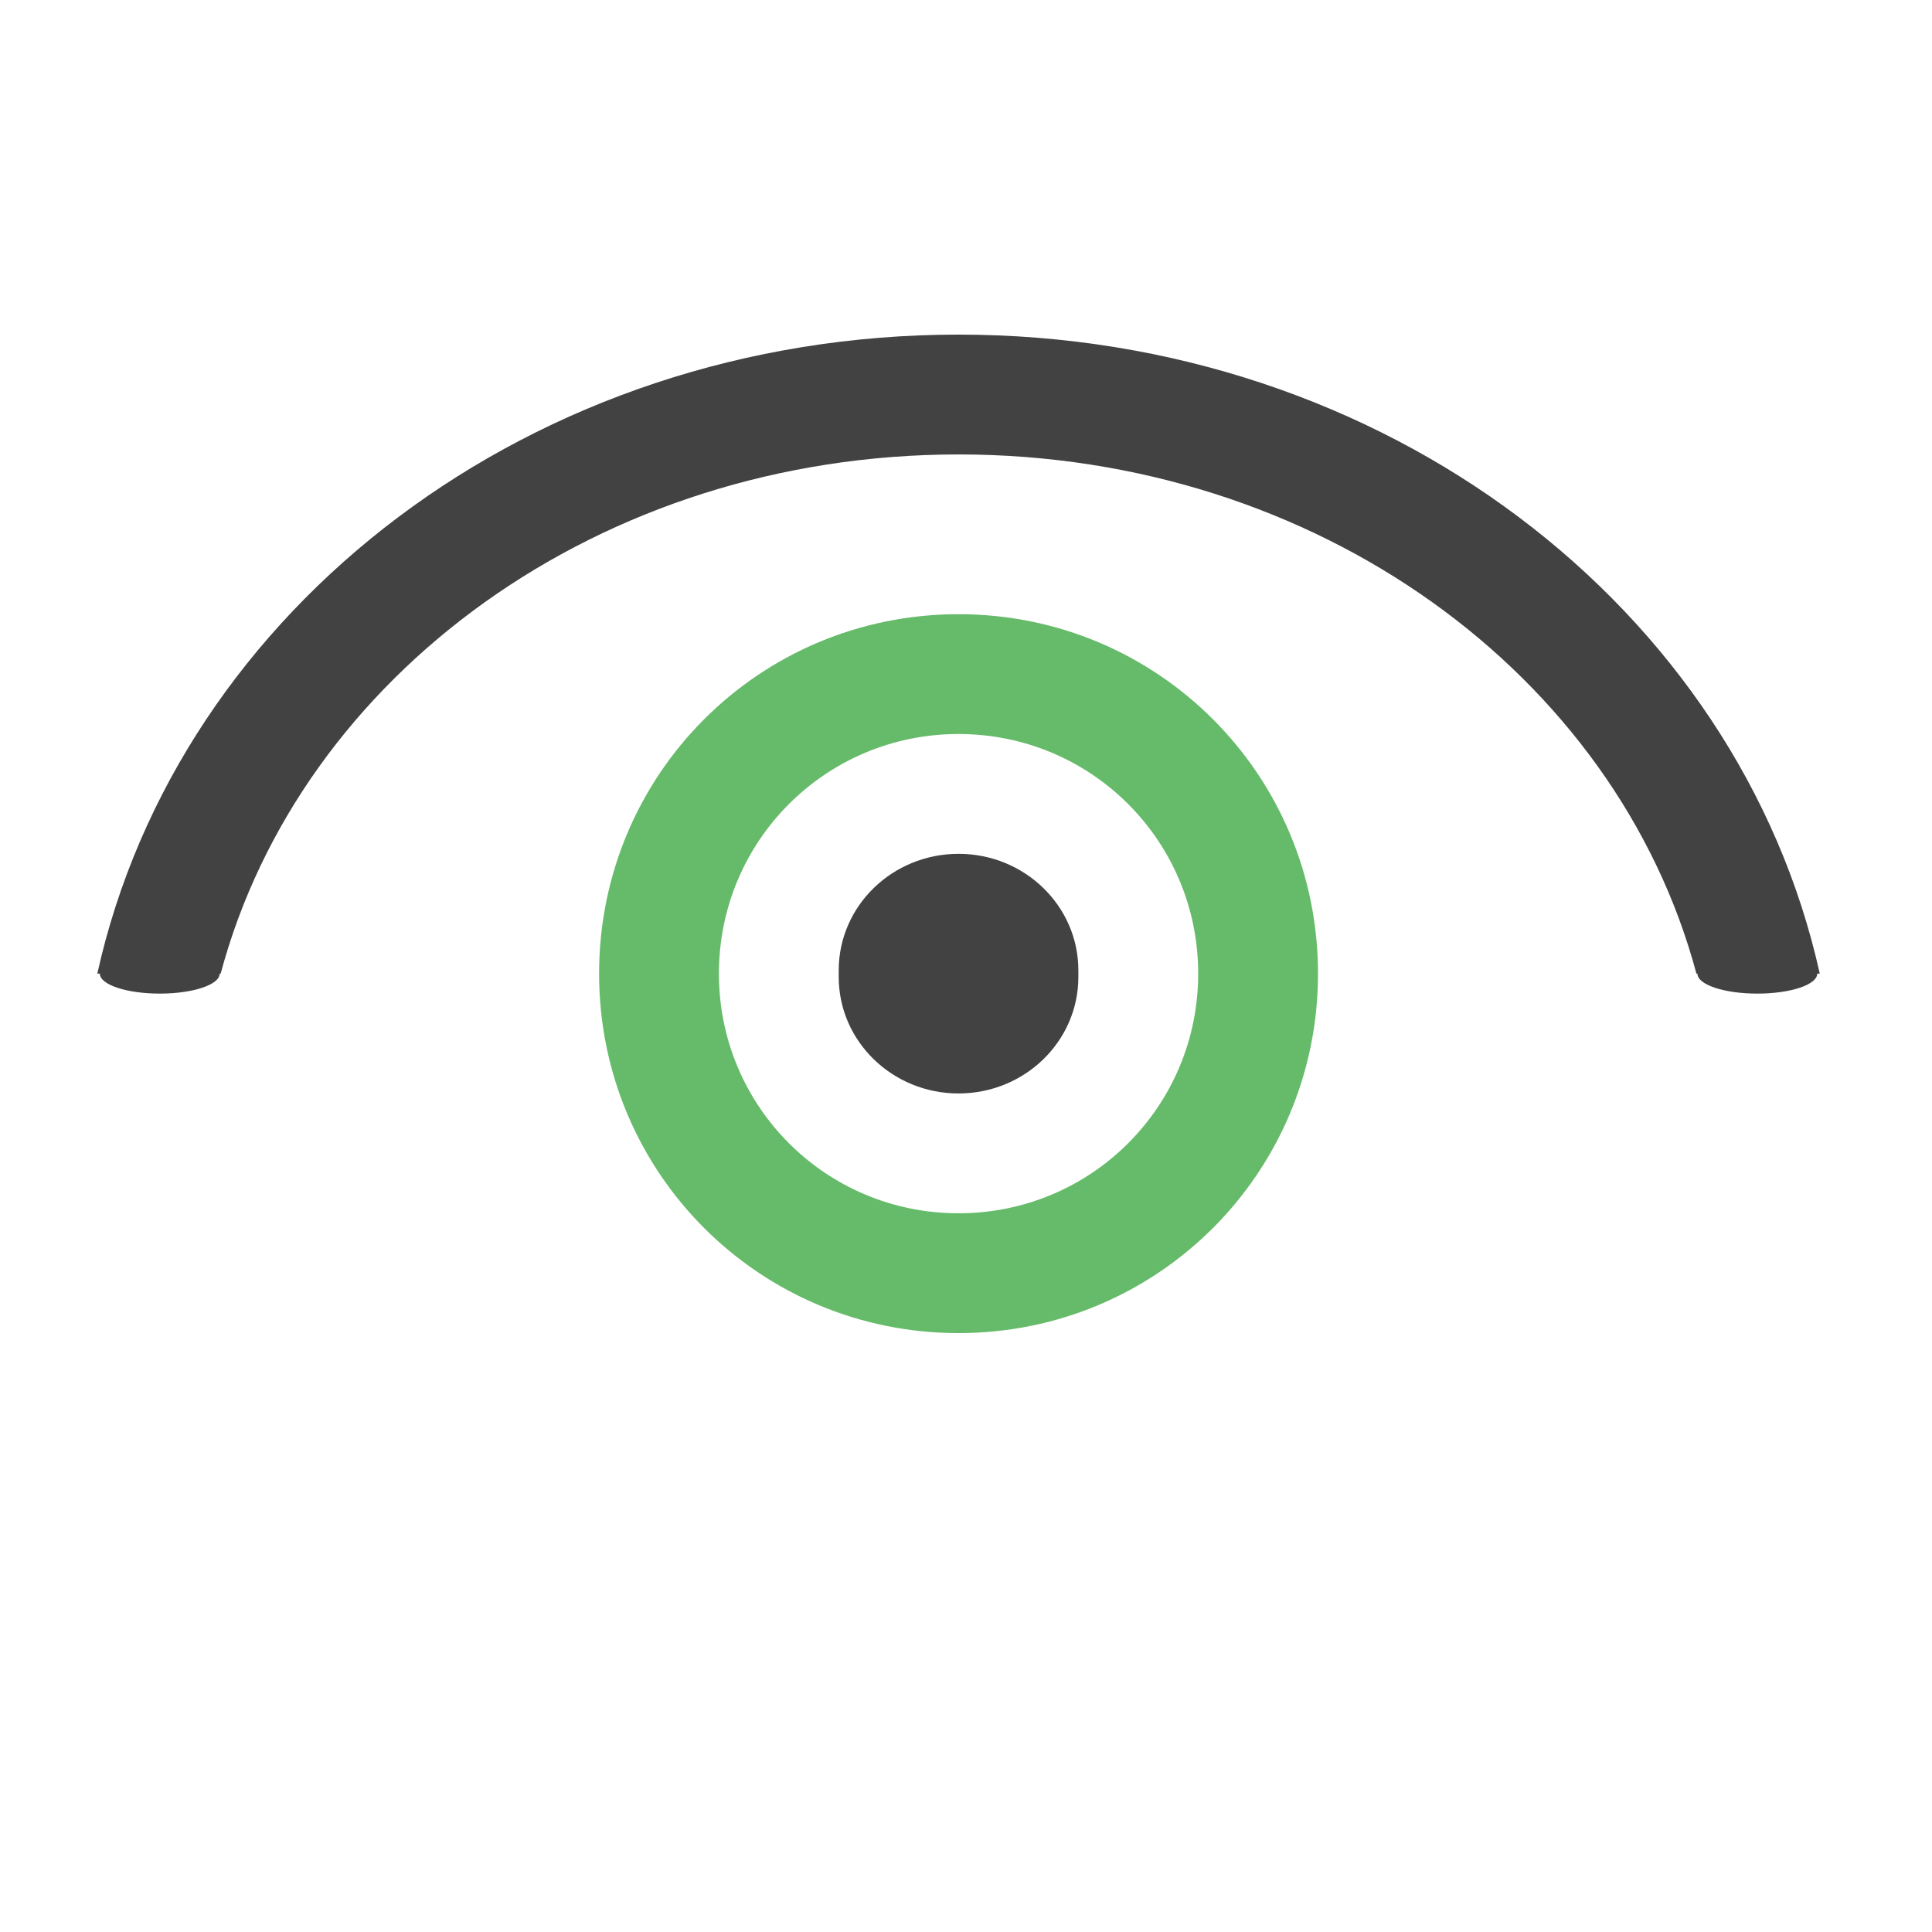 <?xml version="1.0" encoding="UTF-8"?>
<svg xmlns="http://www.w3.org/2000/svg" xmlns:xlink="http://www.w3.org/1999/xlink" width="512pt" height="512pt" viewBox="0 0 512 512" version="1.1">
<g id="surface1">
<path style=" stroke:none;fill-rule:nonzero;fill:rgb(25.882%,25.882%,25.882%);fill-opacity:1;" d="M 254.023 88.676 C 140.98 88.676 47.25 161.176 25.789 258.023 L 26.461 258.023 C 26.461 260.957 33.543 263.316 42.336 263.316 C 51.133 263.316 58.215 260.957 58.215 258.023 L 58.477 258.023 C 79.652 178.902 158.922 120.43 254.023 120.43 C 349.125 120.43 428.398 178.902 449.57 258.023 L 449.836 258.023 C 449.836 260.957 456.914 263.316 465.711 263.316 C 474.508 263.316 481.586 260.957 481.586 258.023 L 482.258 258.023 C 460.797 161.176 367.066 88.676 254.023 88.676 Z M 254.023 88.676 "/>
<path style=" stroke:none;fill-rule:nonzero;fill:rgb(40%,73.333%,41.569%);fill-opacity:1;" d="M 254.023 162.766 C 201.25 162.766 158.766 205.25 158.766 258.023 C 158.766 310.797 201.25 353.285 254.023 353.285 C 306.797 353.285 349.285 310.797 349.285 258.023 C 349.285 205.25 306.797 162.766 254.023 162.766 Z M 254.023 194.52 C 289.207 194.52 317.531 222.844 317.531 258.023 C 317.531 293.207 289.207 321.531 254.023 321.531 C 218.844 321.531 190.52 293.207 190.52 258.023 C 190.52 222.844 218.844 194.52 254.023 194.52 Z M 254.023 194.52 "/>
<path style=" stroke:none;fill-rule:nonzero;fill:rgb(25.882%,25.882%,25.882%);fill-opacity:1;" d="M 254.023 226.273 C 271.562 226.273 285.777 240.094 285.777 257.141 L 285.777 258.91 C 285.777 275.957 271.562 289.777 254.023 289.777 C 236.488 289.777 222.27 275.957 222.27 258.91 L 222.27 257.141 C 222.27 240.094 236.488 226.273 254.023 226.273 Z M 254.023 226.273 "/>
</g>
</svg>
